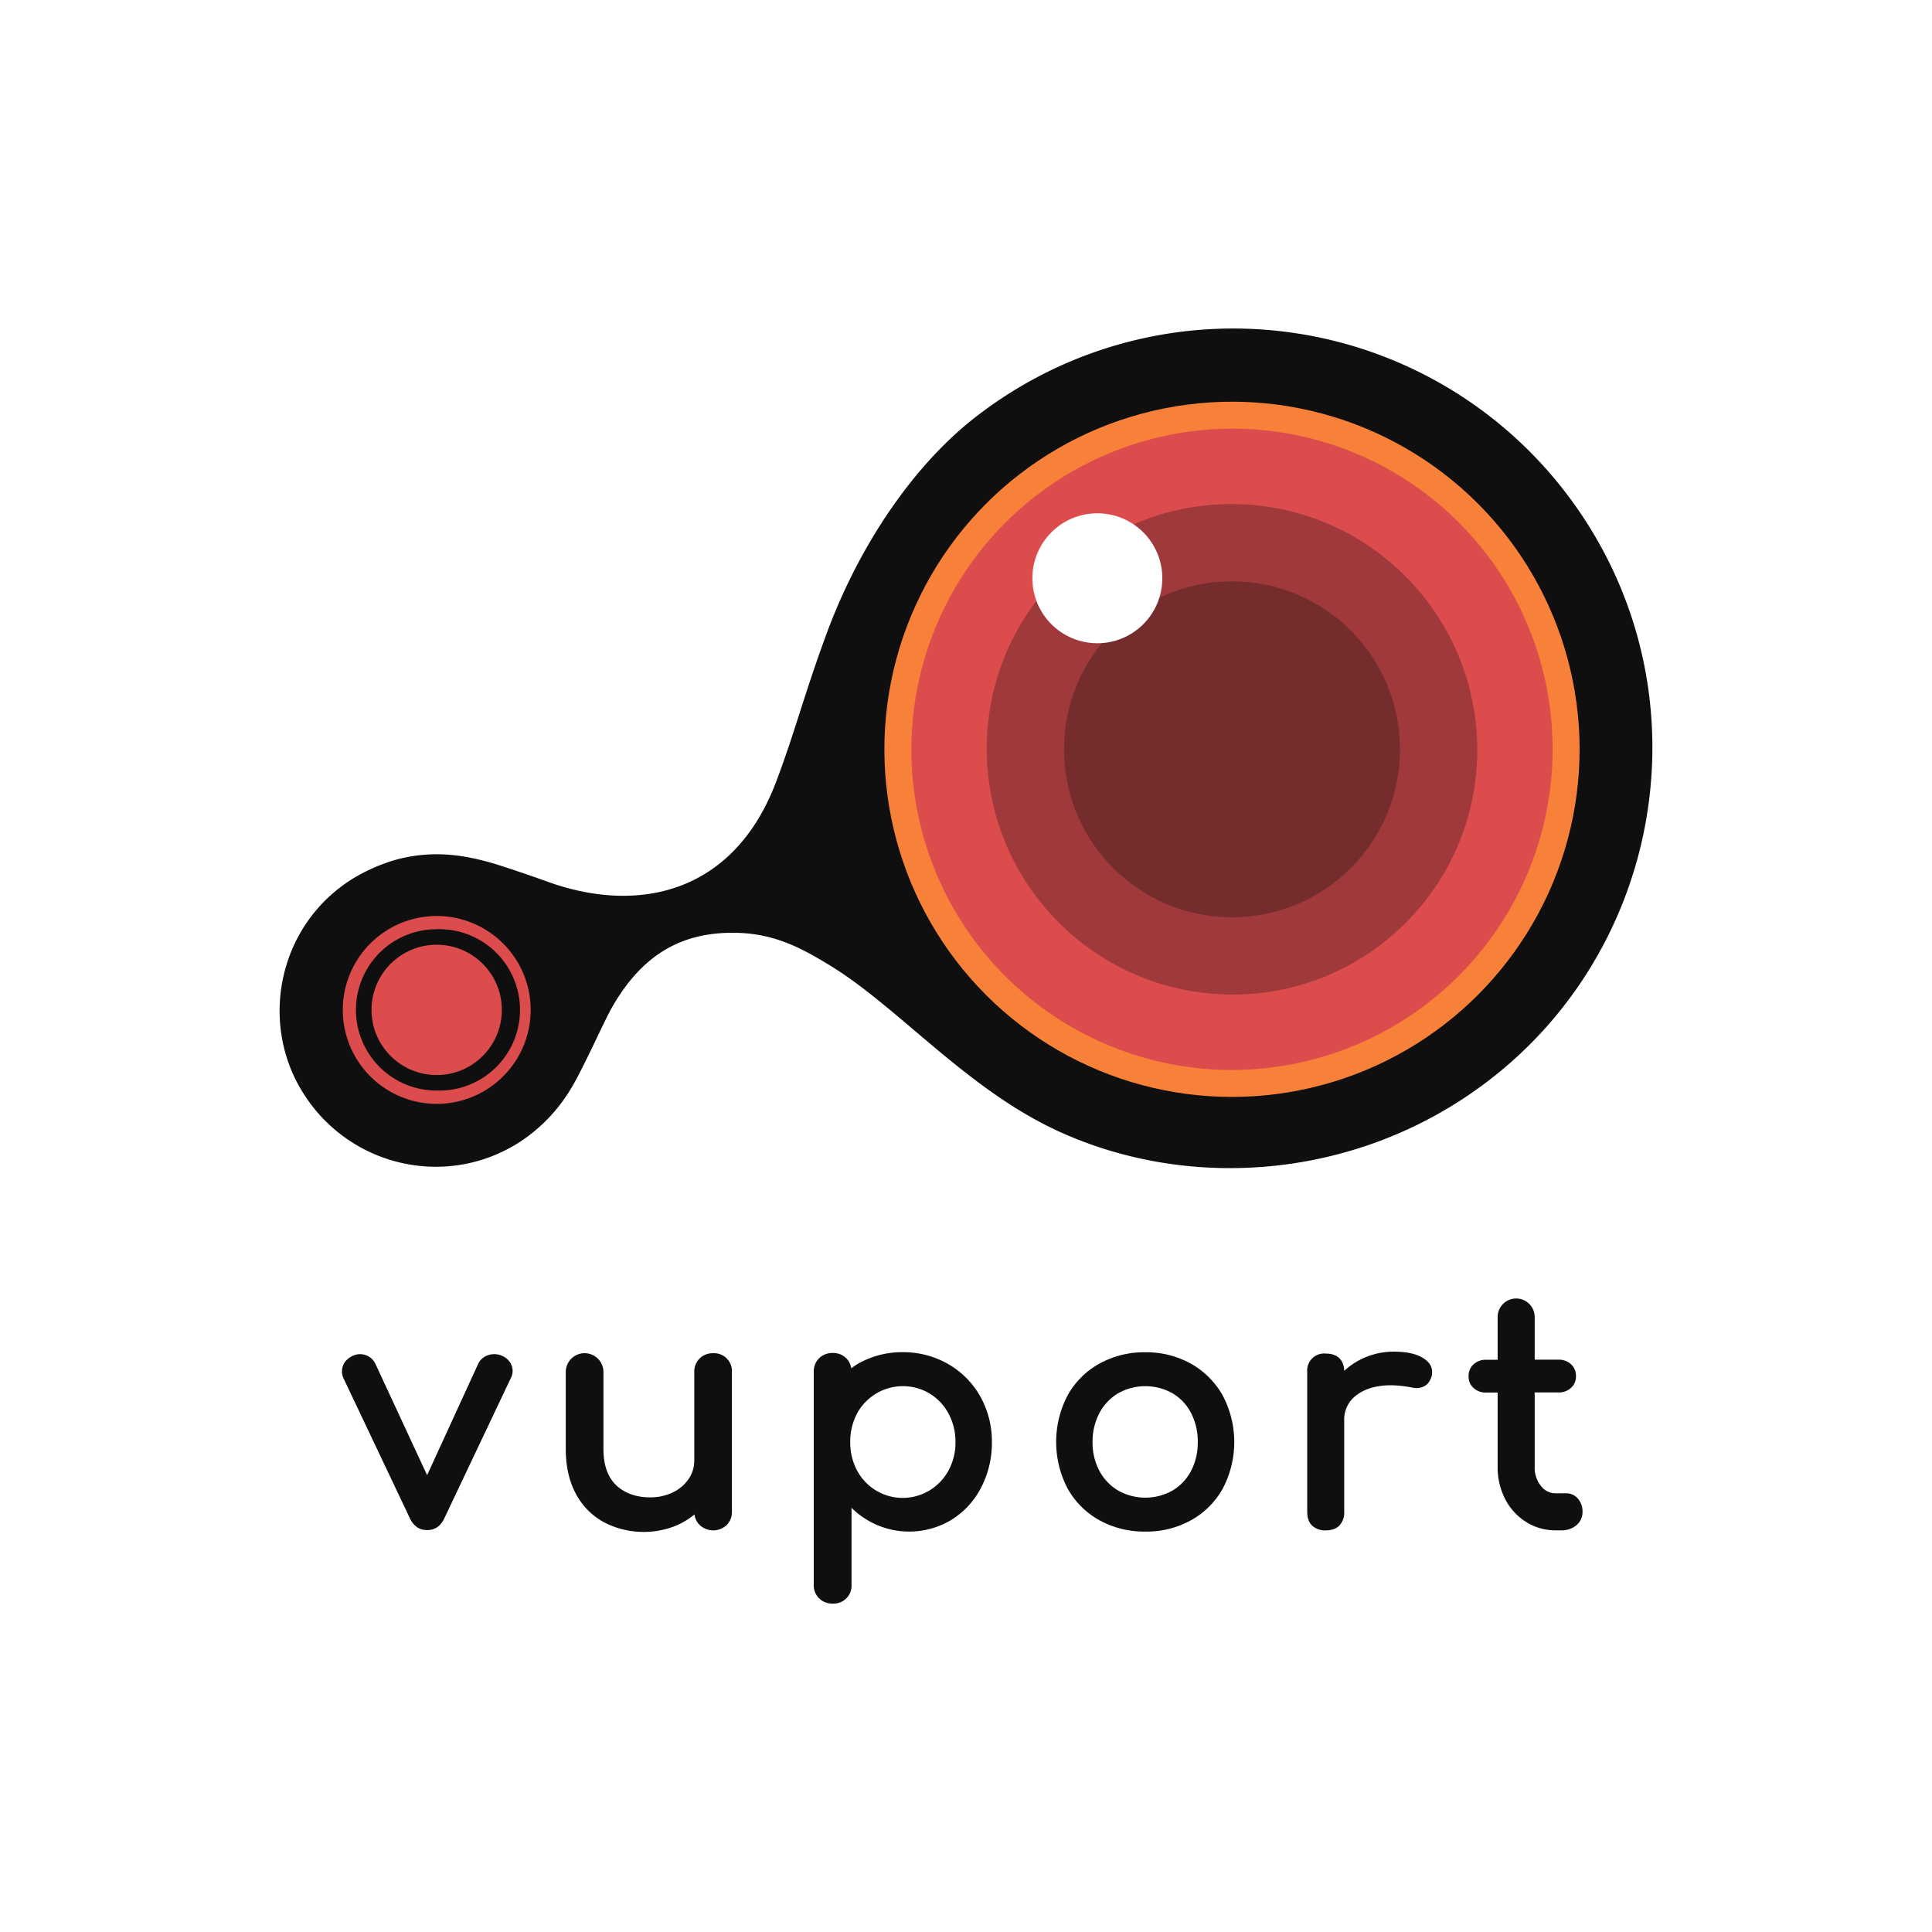 <svg id="Layer_1" data-name="Layer 1" xmlns="http://www.w3.org/2000/svg" xmlns:xlink="http://www.w3.org/1999/xlink" viewBox="0 0 1000 1000"><defs><style>.cls-1{fill:#fff;}.cls-2{fill:#0f0f0f;}.cls-3{fill:#dd4c4d;}.cls-4{fill:#f8813a;}.cls-5{fill:#a0393b;}.cls-6{fill:#752c2c;}.cls-7{fill:url(#linear-gradient);}</style><linearGradient id="linear-gradient" x1="12102.35" y1="1805.94" x2="12169.64" y2="1805.94" gradientTransform="matrix(-0.96, -0.3, -0.3, 0.96, 12693.54, 2174.39)" gradientUnits="userSpaceOnUse"><stop offset="0" stop-color="#fff"/><stop offset="0.79" stop-color="#fff"/><stop offset="0.81" stop-color="#fff"/></linearGradient></defs><rect class="cls-1" width="1000" height="1000"/><path class="cls-2" d="M203.7,445.34a94.53,94.53,0,0,0-21.27,9.55c-39.12,24.46-48.62,75.94-24.64,112.19a81,81,0,0,0,56.29,36,79.78,79.78,0,0,0,58.79-14.65,85.49,85.49,0,0,0,22.68-25c5.89-9.59,17.12-34.73,20.8-41.27,15.45-27.47,35-38.17,58.75-39.27,23.43-1.08,38.51,7.12,54.17,16.63,35.85,21.76,71.18,64.46,119.07,86.25C614.16,615.68,695.61,610.4,759.82,567c102.7-69.37,127.13-212,50.7-311.85a216.8,216.8,0,0,0-292.33-48.8q-6.93,4.6-13.41,9.65c-30.85,23.95-59.27,64.46-76.62,111.13-12,32.37-16.39,50.9-26.39,77.41-21.66,57.4-70.84,69.3-119.28,51.5-5.23-1.93-23-8-28.38-9.5C242.4,443.3,225,439.2,203.7,445.34Zm344.93-191C622,204.84,721.88,224.2,771.41,297.52s30,172.85-43.3,222.37-173,30.44-222.48-42.88S475.31,303.89,548.63,254.37Z"/><path class="cls-2" d="M260.1,701.87a10,10,0,0,0-9.09.28,8.47,8.47,0,0,0-3.46,3.67l-26.48,57.74-26.82-57.78a8.52,8.52,0,0,0-3.33-3.62,8.91,8.91,0,0,0-8.55-.29c-4.43,2.22-5.36,5.56-5.36,8a8,8,0,0,0,.8,3.56l34.32,72.36a11.82,11.82,0,0,0,3.73,4.7,9.34,9.34,0,0,0,5.38,1.47c2.73,0,6.47-1.07,8.79-6.19l34.3-72.32a8.4,8.4,0,0,0,1-3.74,8.19,8.19,0,0,0-1.39-4.63A9,9,0,0,0,260.1,701.87Z"/><path class="cls-2" d="M369.16,700.42a9.65,9.65,0,0,0-7,2.68,9.47,9.47,0,0,0-2.8,7.06V755.8a17,17,0,0,1-2.9,9.69,20.64,20.64,0,0,1-8.16,6.94,26.33,26.33,0,0,1-11.72,2.6c-7.34,0-13.28-2.13-17.66-6.31s-6.58-10.46-6.58-18.74V710.16a9.75,9.75,0,1,0-19.5,0V750c0,8.95,1.75,16.73,5.2,23.12a35.83,35.83,0,0,0,14.52,14.77,44.67,44.67,0,0,0,36.55,2.1,38.21,38.21,0,0,0,10.35-6.11,9.2,9.2,0,0,0,2.69,5.45,10.17,10.17,0,0,0,14,0,9.6,9.6,0,0,0,2.69-6.94V710.16a9.26,9.26,0,0,0-9.75-9.74Z"/><path class="cls-2" d="M616.46,705.87h0a47.29,47.29,0,0,0-23.64-5.94,48,48,0,0,0-23.88,5.94,42.23,42.23,0,0,0-16.43,16.52,52,52,0,0,0,0,47.9,42.29,42.29,0,0,0,16.43,16.52,48,48,0,0,0,23.88,5.93,47.44,47.44,0,0,0,23.8-5.94A42.33,42.33,0,0,0,633,770.29a51.66,51.66,0,0,0-.08-47.91A43,43,0,0,0,616.46,705.87Zm-9.59,65.64a28.66,28.66,0,0,1-28.1,0,26,26,0,0,1-9.72-10.19,30.92,30.92,0,0,1-3.54-14.9,31.45,31.45,0,0,1,3.54-15,26,26,0,0,1,9.72-10.27,28.73,28.73,0,0,1,28.1,0,25.4,25.4,0,0,1,9.63,10.25,32.09,32.09,0,0,1,3.47,15,31.51,31.51,0,0,1-3.47,14.91A25.46,25.46,0,0,1,606.87,771.51Z"/><path class="cls-2" d="M735.62,702.37c-3.44-1.83-8.2-2.76-14.13-2.76A38,38,0,0,0,705.65,703a36.52,36.52,0,0,0-9.87,6.55c-.23-5.78-3.61-8.95-9.57-8.95a8.8,8.8,0,0,0-9.59,9.58v72.35c0,3.11.86,5.52,2.56,7.14a9.75,9.75,0,0,0,7,2.45c3.1,0,5.51-.87,7.14-2.57a9.73,9.73,0,0,0,2.44-7V735.25A15.53,15.53,0,0,1,702.32,722c4.45-3.34,10.47-5,17.87-5a63.59,63.59,0,0,1,10.22,1.1,14.57,14.57,0,0,0,2.73.36c4,0,6.76-2.17,7.89-6.21a6.89,6.89,0,0,0,.24-2.09C741.27,707,739.37,704.37,735.62,702.37Z"/><path class="cls-2" d="M816.71,775.69a7.84,7.84,0,0,0-6.05-2.77h-5.5a9.37,9.37,0,0,1-7.58-3.82,15,15,0,0,1-3.23-9.9V720.73h12.26a9.23,9.23,0,0,0,6.52-2.35,7.77,7.77,0,0,0,2.59-6,8.14,8.14,0,0,0-2.59-6.27,9.23,9.23,0,0,0-6.52-2.35H794.35V682a9.59,9.59,0,1,0-19.17,0v21.81h-5.95a9.27,9.27,0,0,0-6.52,2.34,8.19,8.19,0,0,0-2.58,6.28,7.78,7.78,0,0,0,2.58,6,9.23,9.23,0,0,0,6.52,2.35h5.95V759.2a35.72,35.72,0,0,0,3.89,16.72,30.36,30.36,0,0,0,10.8,11.82,28.29,28.29,0,0,0,15.29,4.36h2.91a11.76,11.76,0,0,0,7.85-2.62,8.77,8.77,0,0,0,3.19-7A9.86,9.86,0,0,0,816.71,775.69Z"/><path class="cls-2" d="M507.38,722.78A44.26,44.26,0,0,0,490.72,706a46.52,46.52,0,0,0-23.49-6.11A45.67,45.67,0,0,0,443.9,706c-1.16.68-2.22,1.47-3.31,2.23A9.1,9.1,0,0,0,438,703a9.57,9.57,0,0,0-7-2.7A9.67,9.67,0,0,0,424,703a9.44,9.44,0,0,0-2.8,7.07v36.17c0,.08,0,.15,0,.23v73.8a9.41,9.41,0,0,0,2.8,7.06,9.68,9.68,0,0,0,7,2.69,9.28,9.28,0,0,0,9.75-9.75V780.43a42.35,42.35,0,0,0,51.65,6.27A42.62,42.62,0,0,0,507.81,770a50.06,50.06,0,0,0,5.59-23.6A47.36,47.36,0,0,0,507.38,722.78Zm-16.45,38.37a27.21,27.21,0,0,1-9.82,10.29h0a26.76,26.76,0,0,1-37.48-10.28,30.6,30.6,0,0,1-3.55-14.74,31.1,31.1,0,0,1,3.55-14.83,27,27,0,0,1,37.48-10.35,27.13,27.13,0,0,1,9.82,10.36,30.59,30.59,0,0,1,3.62,14.82A30.1,30.1,0,0,1,490.93,761.15Z"/><path class="cls-3" d="M229.72,571.22c-.91.07-1.83.11-2.76.13a48.62,48.62,0,1,1,2.76-.13Zm-6.91-90.15a41.77,41.77,0,0,0,4,83.41A41.77,41.77,0,1,0,225.22,481C224.42,481,223.61,481,222.81,481.07Z"/><circle class="cls-3" cx="226.02" cy="522.72" r="33.73"/><ellipse class="cls-4" cx="637.68" cy="387.85" rx="179.94" ry="179.9" transform="translate(-87.48 564.5) rotate(-45)"/><ellipse class="cls-3" cx="637.68" cy="387.85" rx="166.04" ry="165.9" transform="translate(-87.48 564.5) rotate(-45)"/><ellipse class="cls-5" cx="637.68" cy="387.85" rx="126.8" ry="127.1" transform="translate(-87.57 564.12) rotate(-44.97)"/><circle class="cls-6" cx="637.68" cy="387.85" r="86.94"/><circle class="cls-7" cx="567.98" cy="299.31" r="33.63"/></svg>
